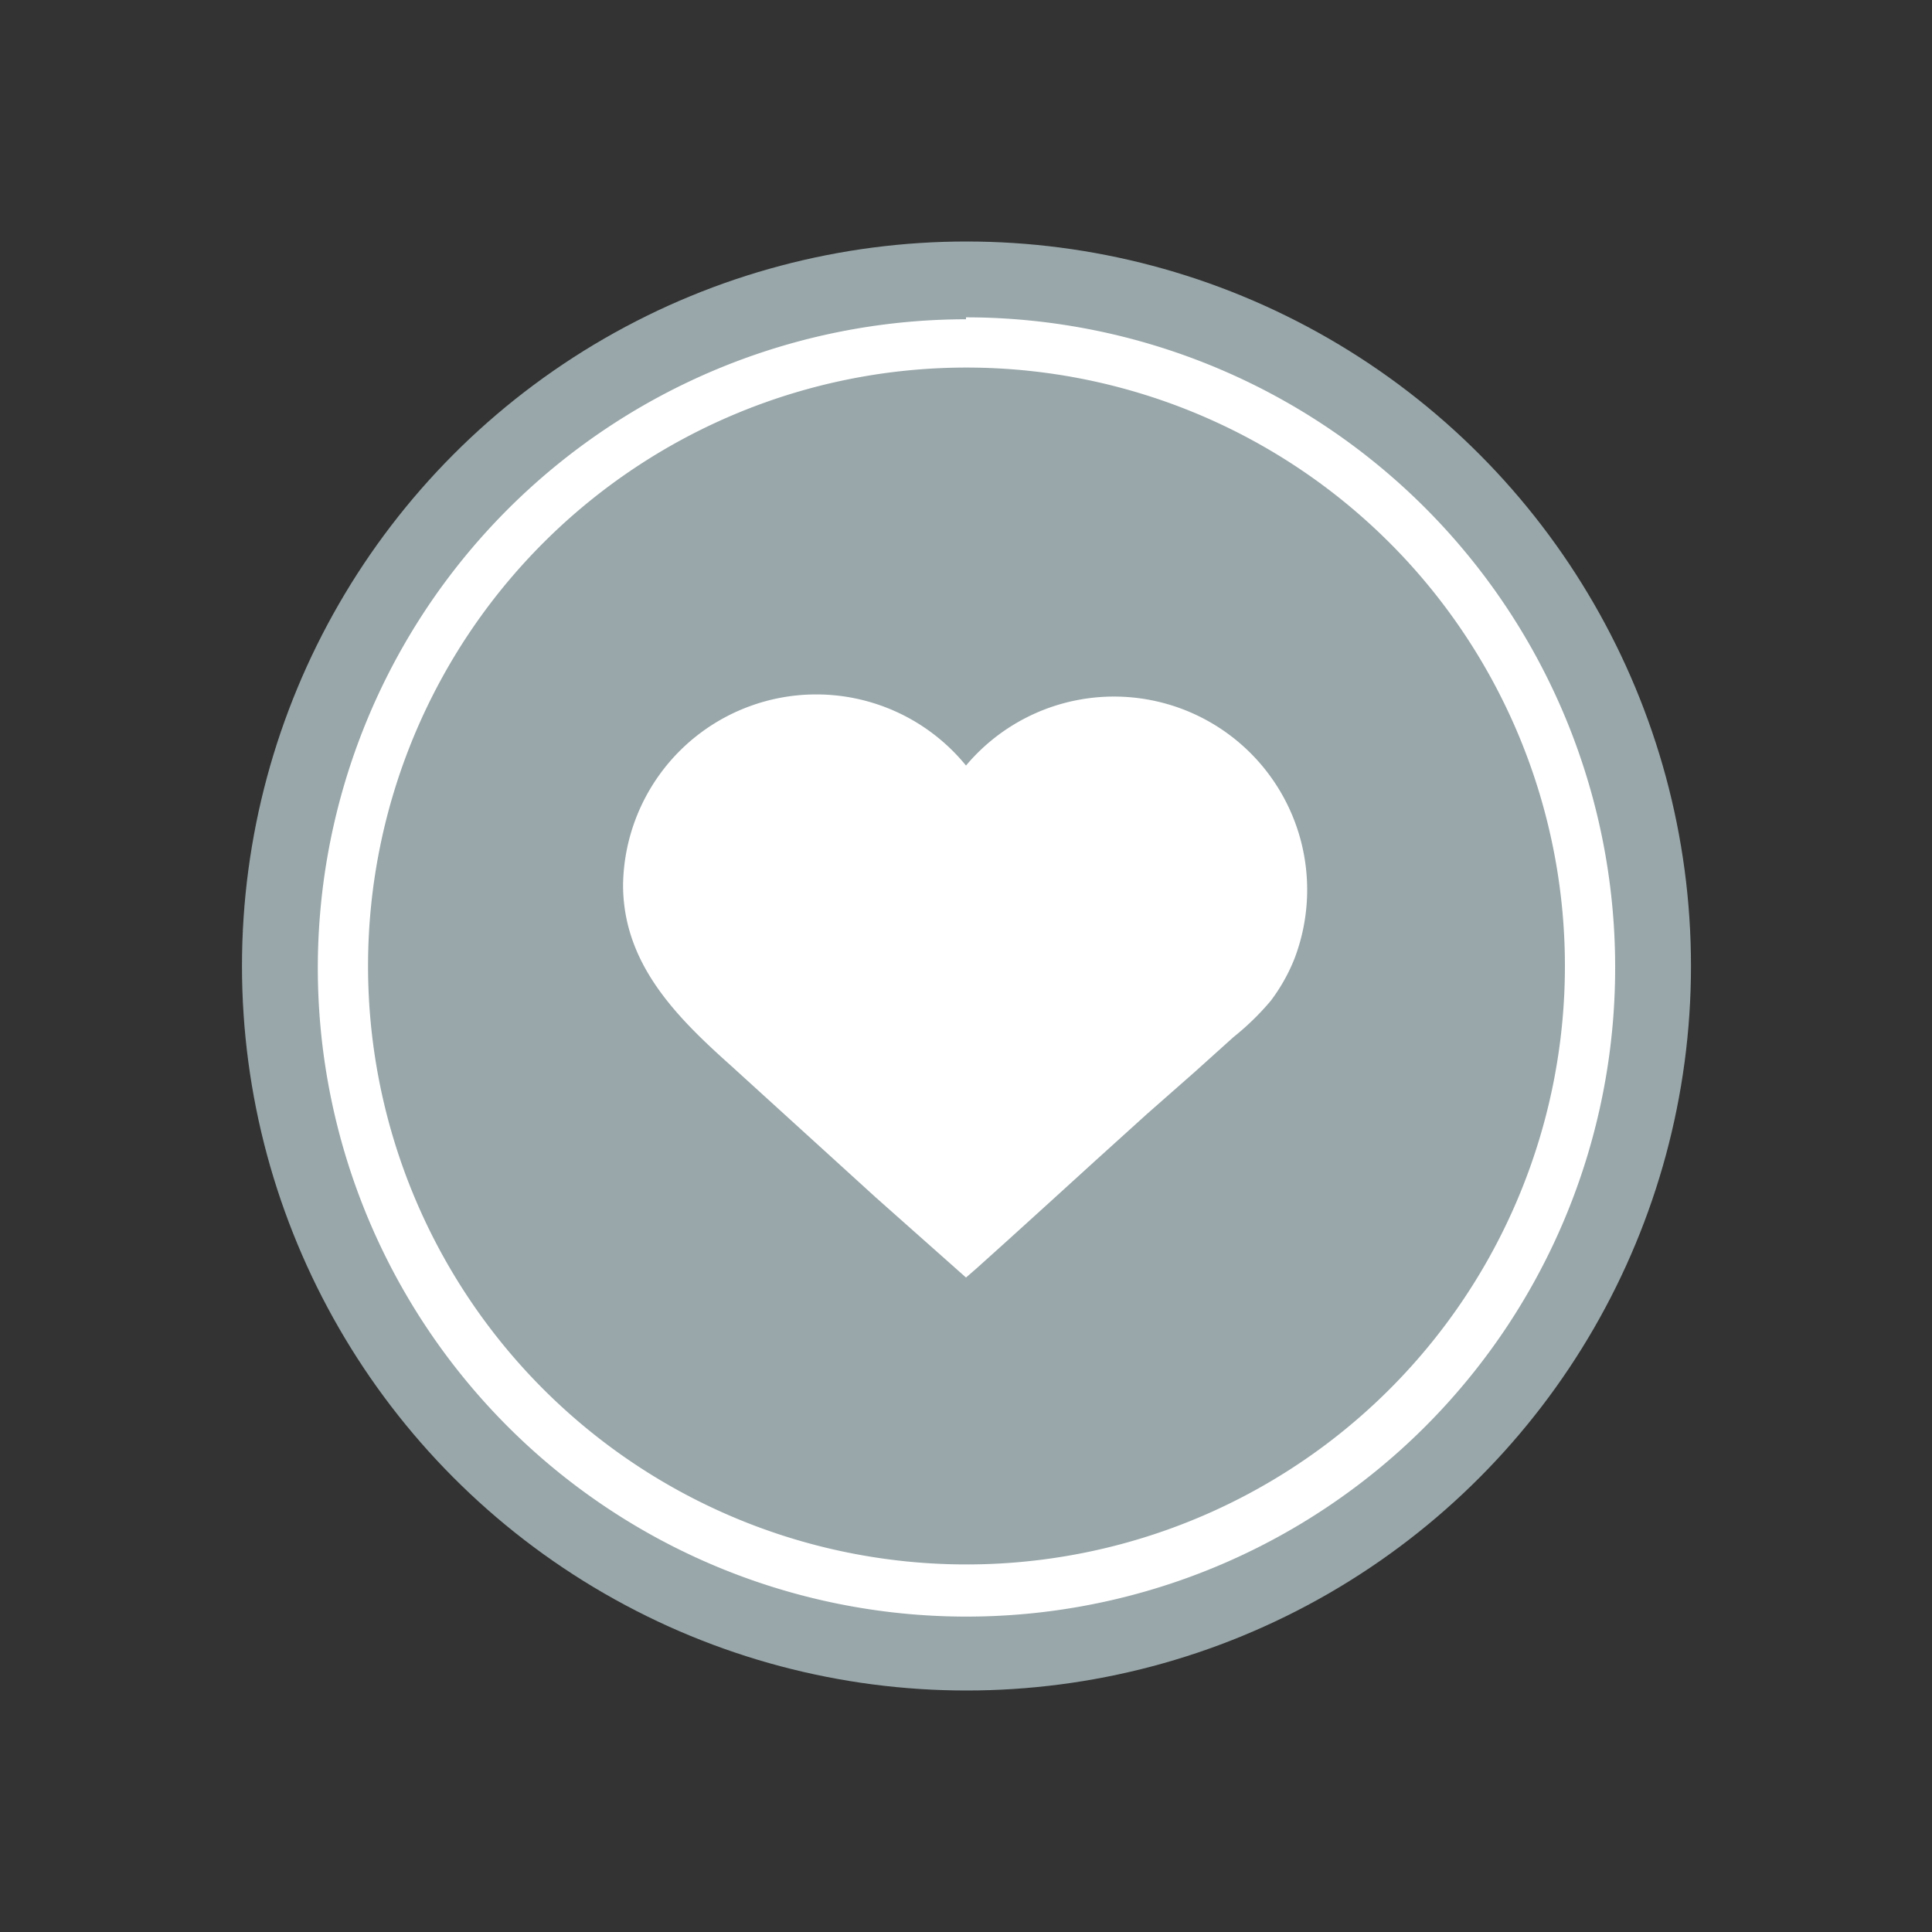 <svg id="b7205ca8-6a0a-4c9a-8a1f-a011ec659d28" data-name="Layer 1" xmlns="http://www.w3.org/2000/svg" viewBox="0 0 40 40"><rect x="0" y="0" width="40" height="40" fill="#333333" stroke="none"/><defs><style>.b2076ed0-99da-4a15-81fa-cc4e74a8b250{fill:#99a7aa;}.a8e68e3e-b467-4be9-a43b-daecfdb30c49{fill:#fff;}</style></defs><title>adopt-a-drain</title><circle class="b2076ed0-99da-4a15-81fa-cc4e74a8b250" cx="20.01" cy="20" r="15"/><path class="b2076ed0-99da-4a15-81fa-cc4e74a8b250" d="M20,32.91A12.91,12.91,0,1,1,32.92,20,12.92,12.92,0,0,1,20,32.91Z"/><path class="a8e68e3e-b467-4be9-a43b-daecfdb30c49" d="M20,7.61A12.39,12.39,0,1,1,7.62,20,12.39,12.39,0,0,1,20,7.61m0-1A13.43,13.43,0,1,0,33.44,20,13.45,13.45,0,0,0,20,6.57Z"/><path class="a8e68e3e-b467-4be9-a43b-daecfdb30c49" d="M20,26.45l.23-.2.6-.54.86-.78,1-.91,1.05-.95,1-.88.8-.72a5.46,5.46,0,0,0,.77-.75,3.74,3.74,0,0,0,.49-.87,4,4,0,0,0-6.8-4,4,4,0,0,0-7.1,2.47c0,1.63,1.1,2.73,2.23,3.74l3,2.73Zm4.44-4.37h0Zm-10-.59.07.06Z"/></svg>